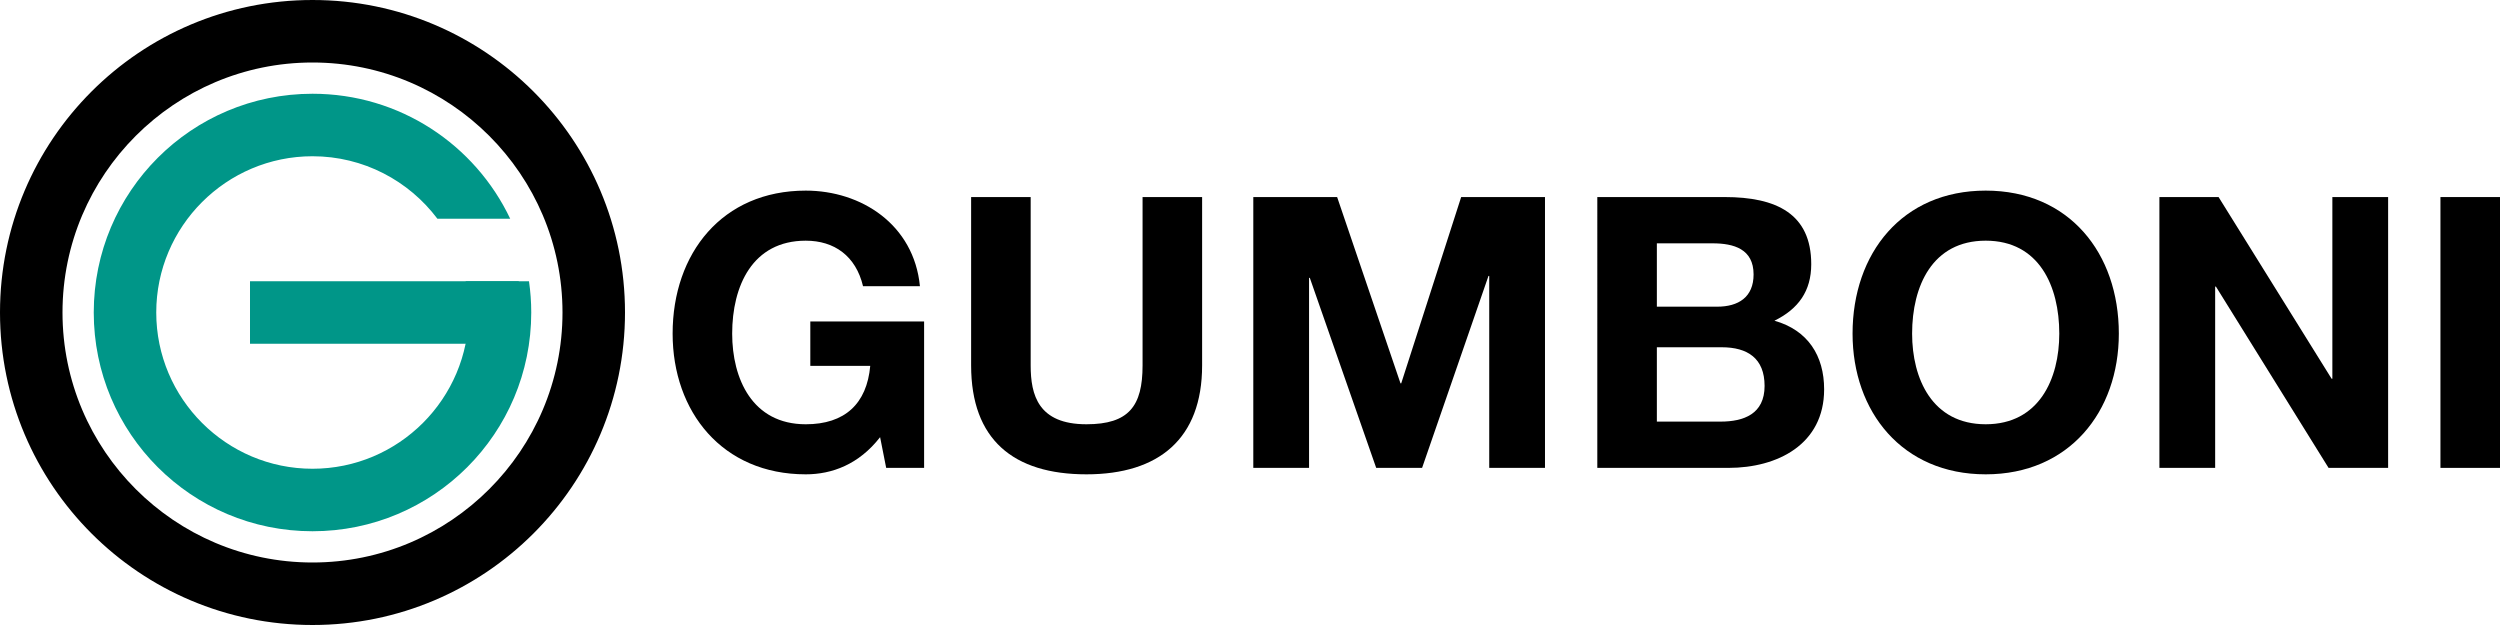 <?xml version="1.0" encoding="utf-8"?>
<!-- Generator: Adobe Illustrator 15.0.0, SVG Export Plug-In . SVG Version: 6.00 Build 0)  -->
<!DOCTYPE svg PUBLIC "-//W3C//DTD SVG 1.1//EN" "http://www.w3.org/Graphics/SVG/1.1/DTD/svg11.dtd">
<svg version="1.1" id="Ebene_1" xmlns="http://www.w3.org/2000/svg" xmlns:xlink="http://www.w3.org/1999/xlink" x="0px" y="0px"
	 width="800px" height="200px" viewBox="0 0 800 200" enable-background="new 0 0 800 200" xml:space="preserve">
<g>
	<path d="M281.634,139.891c-6.797,8.738-15.415,11.895-23.79,11.895c-26.703,0-42.604-20.026-42.604-45.031
		c0-25.731,15.9-45.759,42.604-45.759c17.721,0,34.593,10.803,36.535,30.587h-18.207c-2.307-9.71-9.225-14.565-18.328-14.565
		c-17.114,0-23.547,14.565-23.547,29.737c0,14.444,6.434,29.01,23.547,29.01c12.502,0,19.542-6.555,20.634-18.692h-19.178V102.87
		h36.414v46.853h-12.138L281.634,139.891z"/>
	<path d="M384.677,116.95c0,23.427-13.837,34.835-37.02,34.835c-23.426,0-36.898-11.166-36.898-34.835V63.059h19.056v53.892
		c0,9.468,2.427,18.813,17.842,18.813c13.595,0,17.964-5.826,17.964-18.813V63.059h19.056V116.95z"/>
	<path d="M401.057,63.059h26.825l20.27,59.597h0.243l19.177-59.597h26.824v86.664h-17.842V88.305h-0.242l-21.242,61.417h-14.687
		l-21.241-60.811h-0.242v60.811h-17.843V63.059z"/>
	<path d="M511.139,63.059h40.784c16.507,0,27.674,5.341,27.674,21.484c0,8.617-4.128,14.322-11.774,18.085
		c10.681,3.034,15.9,11.167,15.9,21.97c0,17.6-14.929,25.125-30.587,25.125h-41.997V63.059z M530.195,98.137h19.299
		c6.797,0,11.652-3.035,11.652-10.317c0-8.133-6.312-9.953-13.107-9.953h-17.844V98.137z M530.195,134.914h20.392
		c7.404,0,14.08-2.428,14.08-11.41c0-8.859-5.462-12.38-13.716-12.38h-20.756V134.914z"/>
	<path d="M635.424,60.995c26.703,0,42.604,20.027,42.604,45.759c0,25.005-15.9,45.031-42.604,45.031s-42.604-20.026-42.604-45.031
		C592.82,81.022,608.721,60.995,635.424,60.995z M635.424,135.764c17.113,0,23.548-14.565,23.548-29.01
		c0-15.171-6.435-29.737-23.548-29.737c-17.114,0-23.548,14.565-23.548,29.737C611.876,121.198,618.31,135.764,635.424,135.764z"/>
	<path d="M691.009,63.059h18.935l36.17,58.14h0.243v-58.14h17.843v86.664h-19.057l-36.049-58.019h-0.242v58.019h-17.843V63.059z"/>
	<path d="M780.943,63.059H800v86.664h-19.057V63.059z"/>
</g>
<g>
	<g>
		<path d="M100,20c44.112,0,80,35.888,80,80s-35.888,80-80,80s-80-35.888-80-80S55.888,20,100,20 M100,0C44.771,0,0,44.771,0,100
			c0,55.229,44.771,100,100,100c55.229,0,100-44.771,100-100C200,44.771,155.229,0,100,0L100,0z"/>
	</g>
	<rect x="80" y="90" fill="#009688" width="86" height="20"/>
	<path fill="#009688" d="M148.994,90c0.659,3.232,1.006,6.576,1.006,10c0,27.57-22.43,50-50,50s-50-22.43-50-50s22.43-50,50-50
		c16.323,0,30.842,7.864,39.973,20h23.293C152.041,46.343,127.95,30,100,30c-38.691,0-70,31.309-70,70s31.309,70,70,70
		s70-31.309,70-70c0-3.397-0.254-6.733-0.721-10H148.994z"/>
</g>
</svg>
